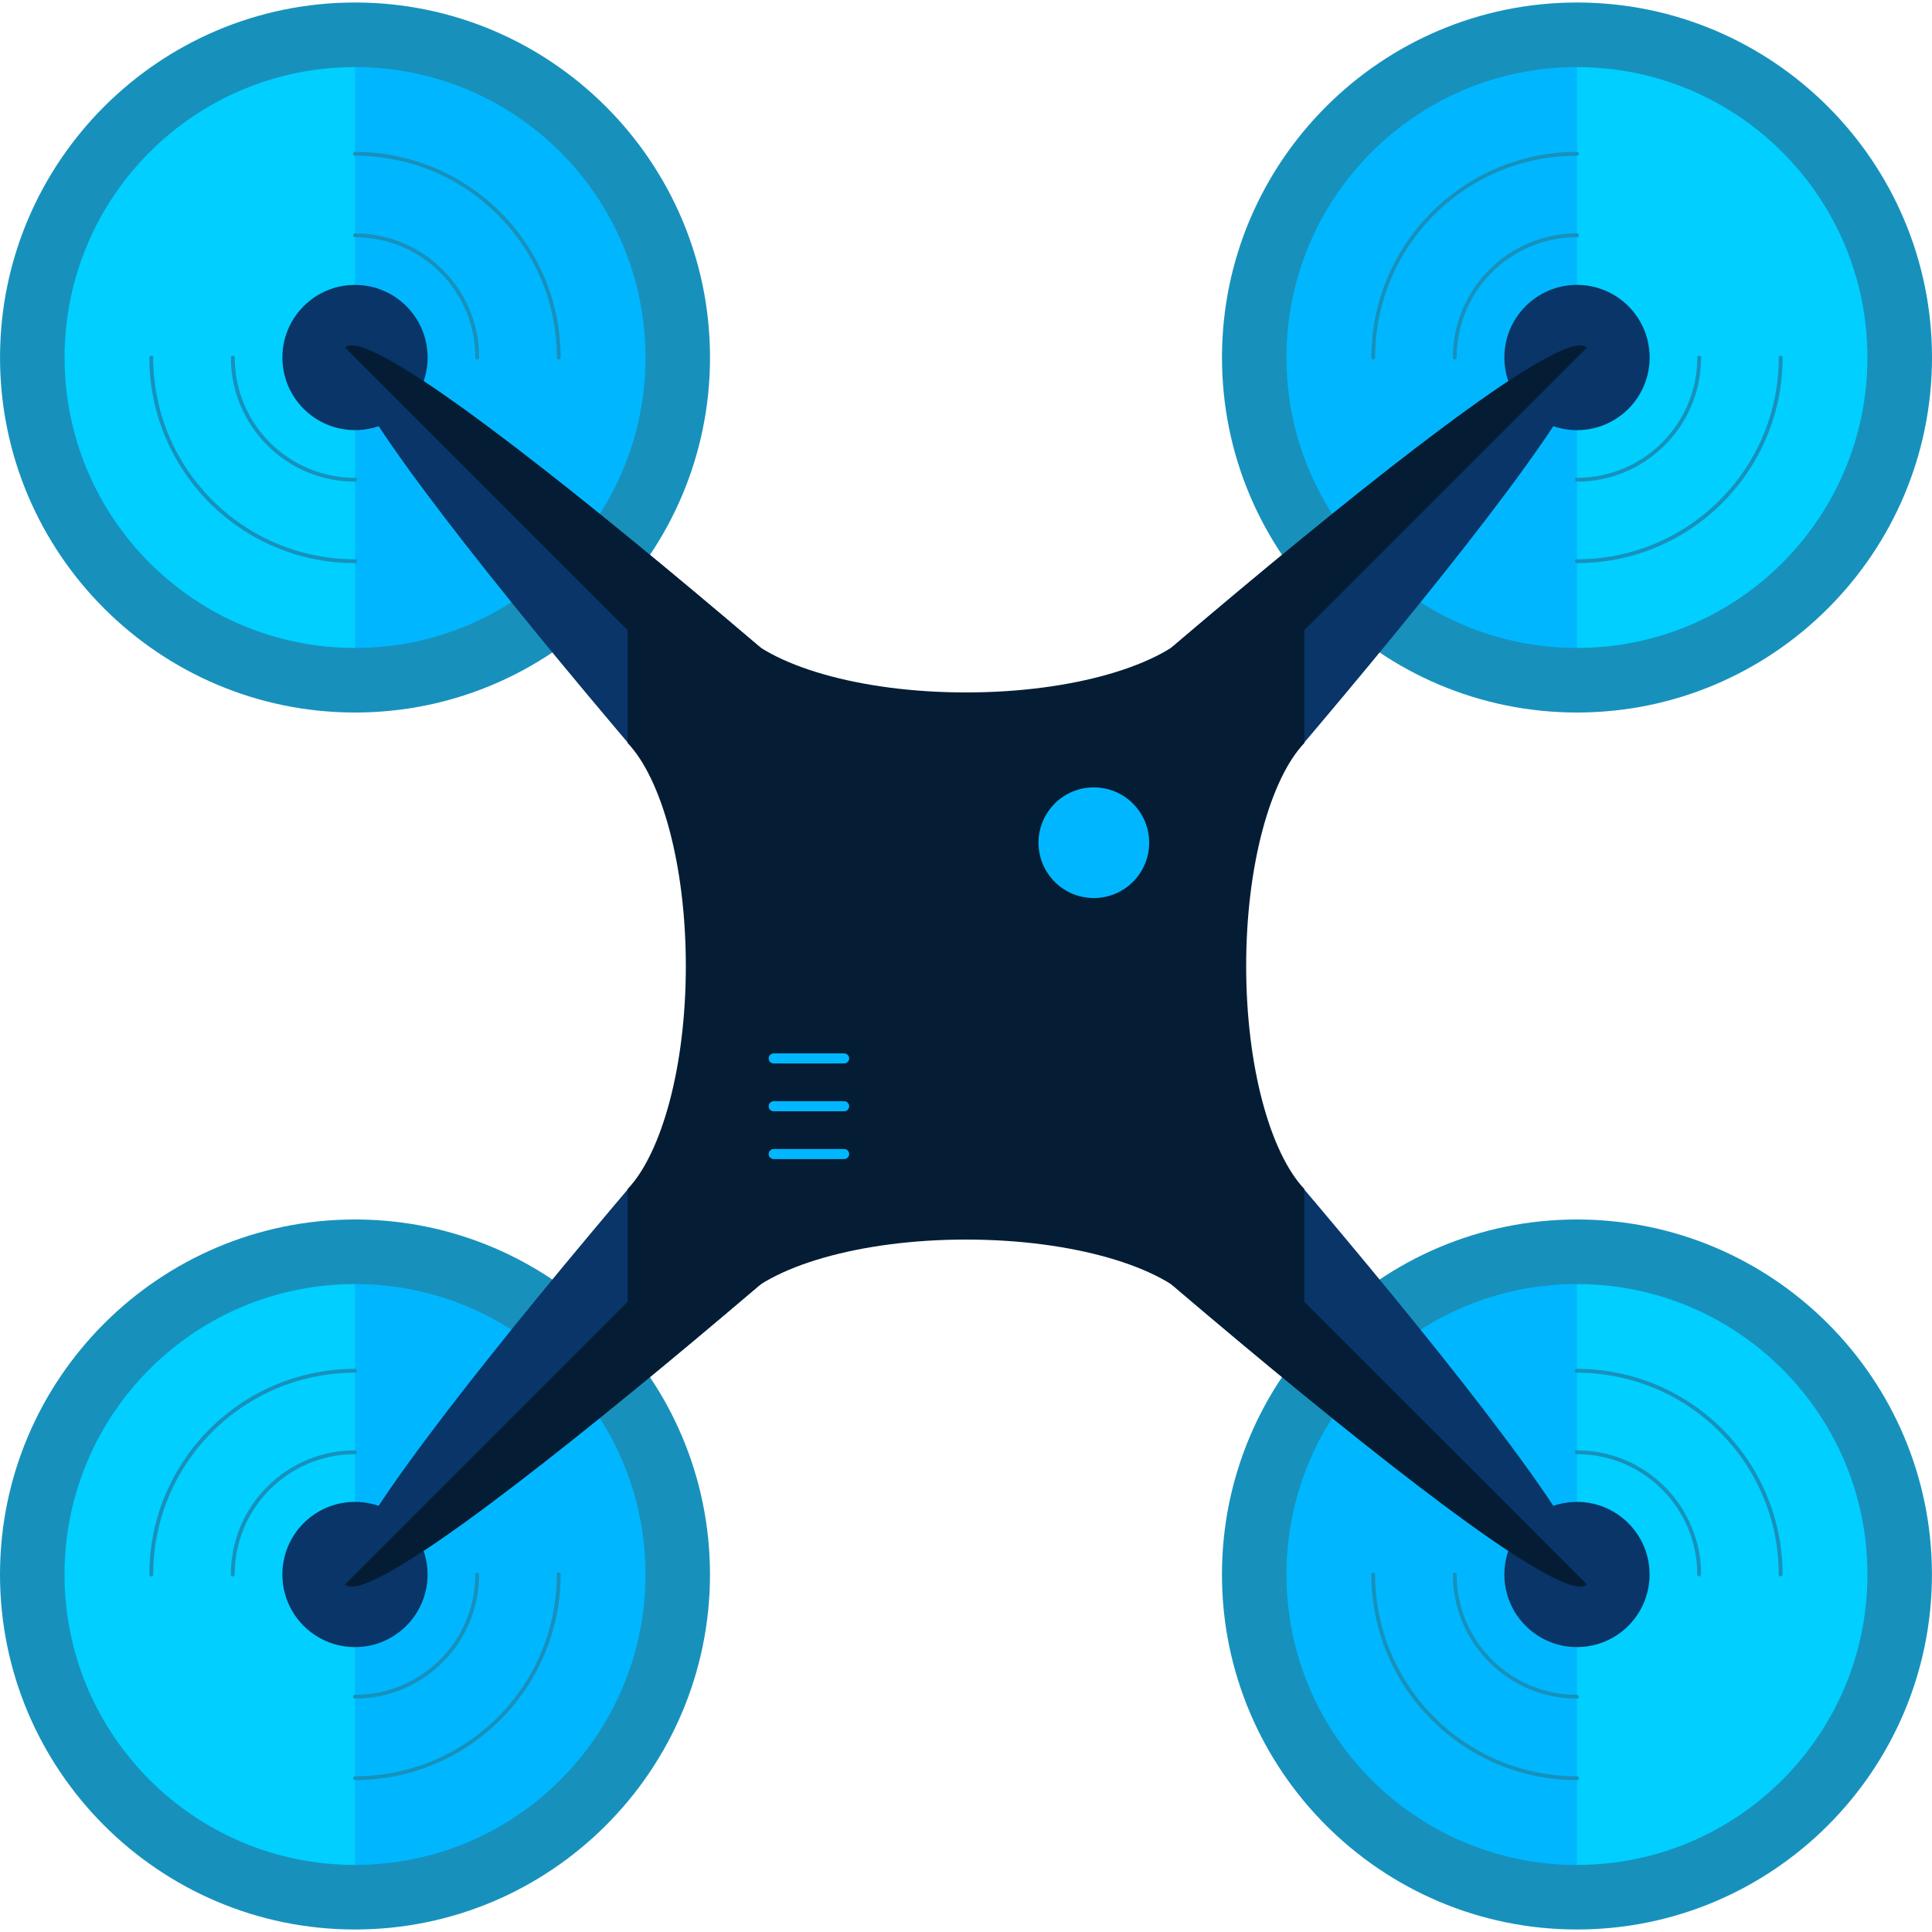 <?xml version="1.0" encoding="iso-8859-1"?>
<!-- Generator: Adobe Illustrator 19.0.0, SVG Export Plug-In . SVG Version: 6.00 Build 0)  -->
<svg version="1.1" id="Layer_1" xmlns="http://www.w3.org/2000/svg" xmlns:xlink="http://www.w3.org/1999/xlink" x="0px" y="0px"
	 viewBox="0 0 504.123 504.123" style="enable-background:new 0 0 504.123 504.123;" xml:space="preserve">
<path style="fill:#00CFFF;" d="M92.633,177.499c-46.434,0-84.196-37.786-84.196-84.212S46.198,9.082,92.633,9.082
	s84.196,37.77,84.196,84.196S139.059,177.499,92.633,177.499z"/>
<path style="fill:#00B7FF;" d="M92.633,9.082c46.434,0,84.196,37.77,84.196,84.196s-37.77,84.22-84.196,84.22"/>
<path style="fill:#1791BC;" d="M92.633,17.503c41.858,0,75.792,33.926,75.792,75.784s-33.934,75.784-75.792,75.784
	c-41.85,0-75.784-33.926-75.784-75.784S50.775,17.503,92.633,17.503 M92.633,0.654c-51.074,0-92.625,41.551-92.625,92.633
	s41.543,92.633,92.625,92.633s92.633-41.551,92.633-92.633S143.707,0.654,92.633,0.654L92.633,0.654z"/>
<g>
	<path style="fill:none;stroke:#1791BC;stroke-linecap:round;stroke-linejoin:round;stroke-miterlimit:10;" d="M92.633,40.133
		c29.357,0,53.161,23.796,53.161,53.169"/>
	<path style="fill:none;stroke:#1791BC;stroke-linecap:round;stroke-linejoin:round;stroke-miterlimit:10;" d="M92.648,146.44
		c-29.373,0-53.169-23.796-53.169-53.153"/>
	<path style="fill:none;stroke:#1791BC;stroke-linecap:round;stroke-linejoin:round;stroke-miterlimit:10;" d="M92.633,61.393
		c17.605,0,31.894,14.273,31.894,31.894"/>
	<path style="fill:none;stroke:#1791BC;stroke-linecap:round;stroke-linejoin:round;stroke-miterlimit:10;" d="M92.648,125.18
		c-17.629,0-31.902-14.273-31.902-31.894"/>
</g>
<g>
	<circle style="fill:#093568;" cx="92.633" cy="93.286" r="18.944"/>
	<path style="fill:#093568;" d="M271.644,233.59c10.681,10.689,10.681,28.018,0,38.707c-10.681,10.689-28.026,10.689-38.715,0
		C222.247,261.608,79.344,101.376,90.033,90.679C100.706,79.99,260.962,222.901,271.644,233.59z"/>
</g>
<path style="fill:#041D35;" d="M90.041,90.687c10.665-10.689,170.921,132.214,181.61,142.911c10.689,10.697,10.681,28.018,0,38.707"
	/>
<path style="fill:#00CFFF;" d="M411.49,177.499c46.434,0,84.204-37.786,84.204-84.212S457.925,9.082,411.49,9.082
	s-84.204,37.77-84.204,84.204S365.064,177.499,411.49,177.499z"/>
<path style="fill:#00B7FF;" d="M411.49,9.082c-46.434,0-84.204,37.77-84.204,84.196s37.778,84.212,84.204,84.212"/>
<path style="fill:#1791BC;" d="M411.49,17.503c41.842,0,75.784,33.926,75.784,75.784s-33.942,75.784-75.784,75.784
	c-41.858,0-75.8-33.926-75.8-75.784S369.632,17.503,411.49,17.503 M411.49,0.654c-51.074,0-92.633,41.551-92.633,92.633
	s41.551,92.633,92.633,92.633s92.633-41.551,92.633-92.633S462.572,0.654,411.49,0.654L411.49,0.654z"/>
<g>
	<path style="fill:none;stroke:#1791BC;stroke-linecap:round;stroke-linejoin:round;stroke-miterlimit:10;" d="M411.49,40.133
		c-29.357,0-53.161,23.796-53.161,53.169"/>
	<path style="fill:none;stroke:#1791BC;stroke-linecap:round;stroke-linejoin:round;stroke-miterlimit:10;" d="M411.475,146.44
		c29.373,0,53.169-23.796,53.169-53.153"/>
	<path style="fill:none;stroke:#1791BC;stroke-linecap:round;stroke-linejoin:round;stroke-miterlimit:10;" d="M411.49,61.393
		c-17.605,0-31.894,14.273-31.894,31.894"/>
	<path style="fill:none;stroke:#1791BC;stroke-linecap:round;stroke-linejoin:round;stroke-miterlimit:10;" d="M411.475,125.18
		c17.629,0,31.902-14.273,31.902-31.894"/>
</g>
<g>
	<circle style="fill:#093568;" cx="411.49" cy="93.286" r="18.952"/>
	<path style="fill:#093568;" d="M232.48,233.59c-10.681,10.689-10.681,28.018,0,38.707c10.673,10.689,28.026,10.689,38.715,0
		c10.673-10.689,153.584-170.921,142.903-181.618C403.417,79.982,243.153,222.901,232.48,233.59z"/>
</g>
<path style="fill:#041D35;" d="M414.09,90.687c-10.681-10.689-170.937,132.214-181.618,142.911
	c-10.681,10.689-10.681,28.018,0,38.707"/>
<path style="fill:#00CFFF;" d="M411.483,326.625c46.427,0,84.204,37.786,84.204,84.212s-37.786,84.196-84.204,84.196
	c-46.434,0-84.204-37.77-84.204-84.196S365.056,326.625,411.483,326.625z"/>
<path style="fill:#00B7FF;" d="M411.483,495.041c-46.434,0-84.204-37.77-84.204-84.196s37.778-84.212,84.204-84.212"/>
<path style="fill:#1791BC;" d="M411.483,486.621c-41.858,0-75.792-33.926-75.792-75.784s33.934-75.784,75.792-75.784
	c41.85,0,75.792,33.926,75.792,75.784S453.341,486.621,411.483,486.621 M411.483,503.469c51.082,0,92.625-41.551,92.625-92.633
	s-41.535-92.633-92.625-92.633c-51.066,0-92.633,41.551-92.633,92.633S360.417,503.469,411.483,503.469L411.483,503.469z"/>
<g>
	<path style="fill:none;stroke:#1791BC;stroke-linecap:round;stroke-linejoin:round;stroke-miterlimit:10;" d="M411.483,463.99
		c-29.349,0-53.161-23.796-53.161-53.169"/>
	<path style="fill:none;stroke:#1791BC;stroke-linecap:round;stroke-linejoin:round;stroke-miterlimit:10;" d="M411.459,357.683
		c29.373,0,53.169,23.796,53.169,53.154"/>
	<path style="fill:none;stroke:#1791BC;stroke-linecap:round;stroke-linejoin:round;stroke-miterlimit:10;" d="M411.483,442.73
		c-17.597,0-31.894-14.273-31.894-31.894"/>
	<path style="fill:none;stroke:#1791BC;stroke-linecap:round;stroke-linejoin:round;stroke-miterlimit:10;" d="M411.459,378.943
		c17.636,0,31.909,14.273,31.909,31.894"/>
</g>
<g>
	<circle style="fill:#093568;" cx="411.483" cy="410.837" r="18.944"/>
	<path style="fill:#093568;" d="M232.48,270.533c-10.689-10.689-10.689-28.018,0-38.707c10.673-10.689,28.026-10.689,38.715,0
		c10.665,10.689,153.576,170.921,142.887,181.618C403.409,424.133,243.153,281.222,232.48,270.533z"/>
</g>
<path style="fill:#041D35;" d="M414.074,413.436c-10.665,10.689-170.921-132.214-181.602-142.911
	c-10.689-10.689-10.689-28.018,0-38.707"/>
<path style="fill:#00CFFF;" d="M92.625,326.625c-46.434,0-84.204,37.786-84.204,84.212s37.778,84.196,84.204,84.196
	s84.204-37.77,84.204-84.196S139.043,326.625,92.625,326.625z"/>
<path style="fill:#00B7FF;" d="M92.625,495.041c46.427,0,84.204-37.77,84.204-84.196s-37.786-84.212-84.204-84.212"/>
<path style="fill:#1791BC;" d="M92.625,486.621c-41.85,0-75.792-33.926-75.792-75.784s33.942-75.784,75.792-75.784
	c41.858,0,75.792,33.926,75.792,75.784S134.483,486.621,92.625,486.621 M92.625,503.469c51.082,0,92.633-41.551,92.633-92.633
	s-41.543-92.633-92.633-92.633C41.559,318.204,0,359.755,0,410.837S41.551,503.469,92.625,503.469L92.625,503.469z"/>
<g>
	<path style="fill:none;stroke:#1791BC;stroke-linecap:round;stroke-linejoin:round;stroke-miterlimit:10;" d="M92.625,463.99
		c29.365,0,53.161-23.796,53.161-53.169"/>
	<path style="fill:none;stroke:#1791BC;stroke-linecap:round;stroke-linejoin:round;stroke-miterlimit:10;" d="M92.64,357.683
		c-29.373,0-53.169,23.796-53.169,53.154"/>
	<path style="fill:none;stroke:#1791BC;stroke-linecap:round;stroke-linejoin:round;stroke-miterlimit:10;" d="M92.625,442.73
		c17.613,0,31.894-14.273,31.894-31.894"/>
	<path style="fill:none;stroke:#1791BC;stroke-linecap:round;stroke-linejoin:round;stroke-miterlimit:10;" d="M92.64,378.943
		c-17.629,0-31.902,14.273-31.902,31.894"/>
</g>
<g>
	<circle style="fill:#093568;" cx="92.625" cy="410.837" r="18.944"/>
	<path style="fill:#093568;" d="M271.644,270.533c10.673-10.689,10.673-28.018,0-38.707c-10.681-10.689-28.026-10.689-38.715,0
		C222.247,242.515,79.336,402.747,90.017,413.444C100.699,424.141,260.962,281.222,271.644,270.533z"/>
</g>
<g>
	<path style="fill:#041D35;" d="M90.025,413.436c10.681,10.689,170.937-132.214,181.626-142.911
		c10.673-10.689,10.673-28.018,0-38.707"/>
	<path style="fill:#041D35;" d="M325.167,252.062c0-26.238,6.262-48.719,15.179-58.203v-30.082h-28.467
		c-8.294,9.815-31.925,16.904-59.817,16.904c-27.892,0-51.523-7.081-59.817-16.904h-28.467v30.082
		c8.917,9.484,15.179,31.965,15.179,58.203c0,26.238-6.262,48.719-15.179,58.203v30.082h28.467
		c8.294-9.815,31.925-16.904,59.817-16.904c27.892,0,51.523,7.081,59.817,16.904h28.467v-30.082
		C331.429,300.78,325.167,278.3,325.167,252.062z"/>
</g>
<g>
	<path style="fill:#00B7FF;" d="M221.578,276.181c0,0.733-0.591,1.315-1.315,1.315h-18.377c-0.733,0-1.315-0.583-1.315-1.315l0,0
		c0-0.733,0.583-1.315,1.315-1.315h18.377C220.987,274.873,221.578,275.456,221.578,276.181L221.578,276.181z"/>
	<path style="fill:#00B7FF;" d="M221.578,288.658c0,0.733-0.591,1.315-1.315,1.315h-18.377c-0.733,0-1.315-0.583-1.315-1.315l0,0
		c0-0.733,0.583-1.315,1.315-1.315h18.377C220.987,287.342,221.578,287.925,221.578,288.658L221.578,288.658z"/>
	<path style="fill:#00B7FF;" d="M221.578,301.127c0,0.733-0.591,1.315-1.315,1.315h-18.377c-0.733,0-1.315-0.583-1.315-1.315l0,0
		c0-0.733,0.583-1.315,1.315-1.315h18.377C220.987,299.811,221.578,300.394,221.578,301.127L221.578,301.127z"/>
	<circle style="fill:#00B7FF;" cx="285.42" cy="219.892" r="14.438"/>
</g>
<g>
</g>
<g>
</g>
<g>
</g>
<g>
</g>
<g>
</g>
<g>
</g>
<g>
</g>
<g>
</g>
<g>
</g>
<g>
</g>
<g>
</g>
<g>
</g>
<g>
</g>
<g>
</g>
<g>
</g>
</svg>
